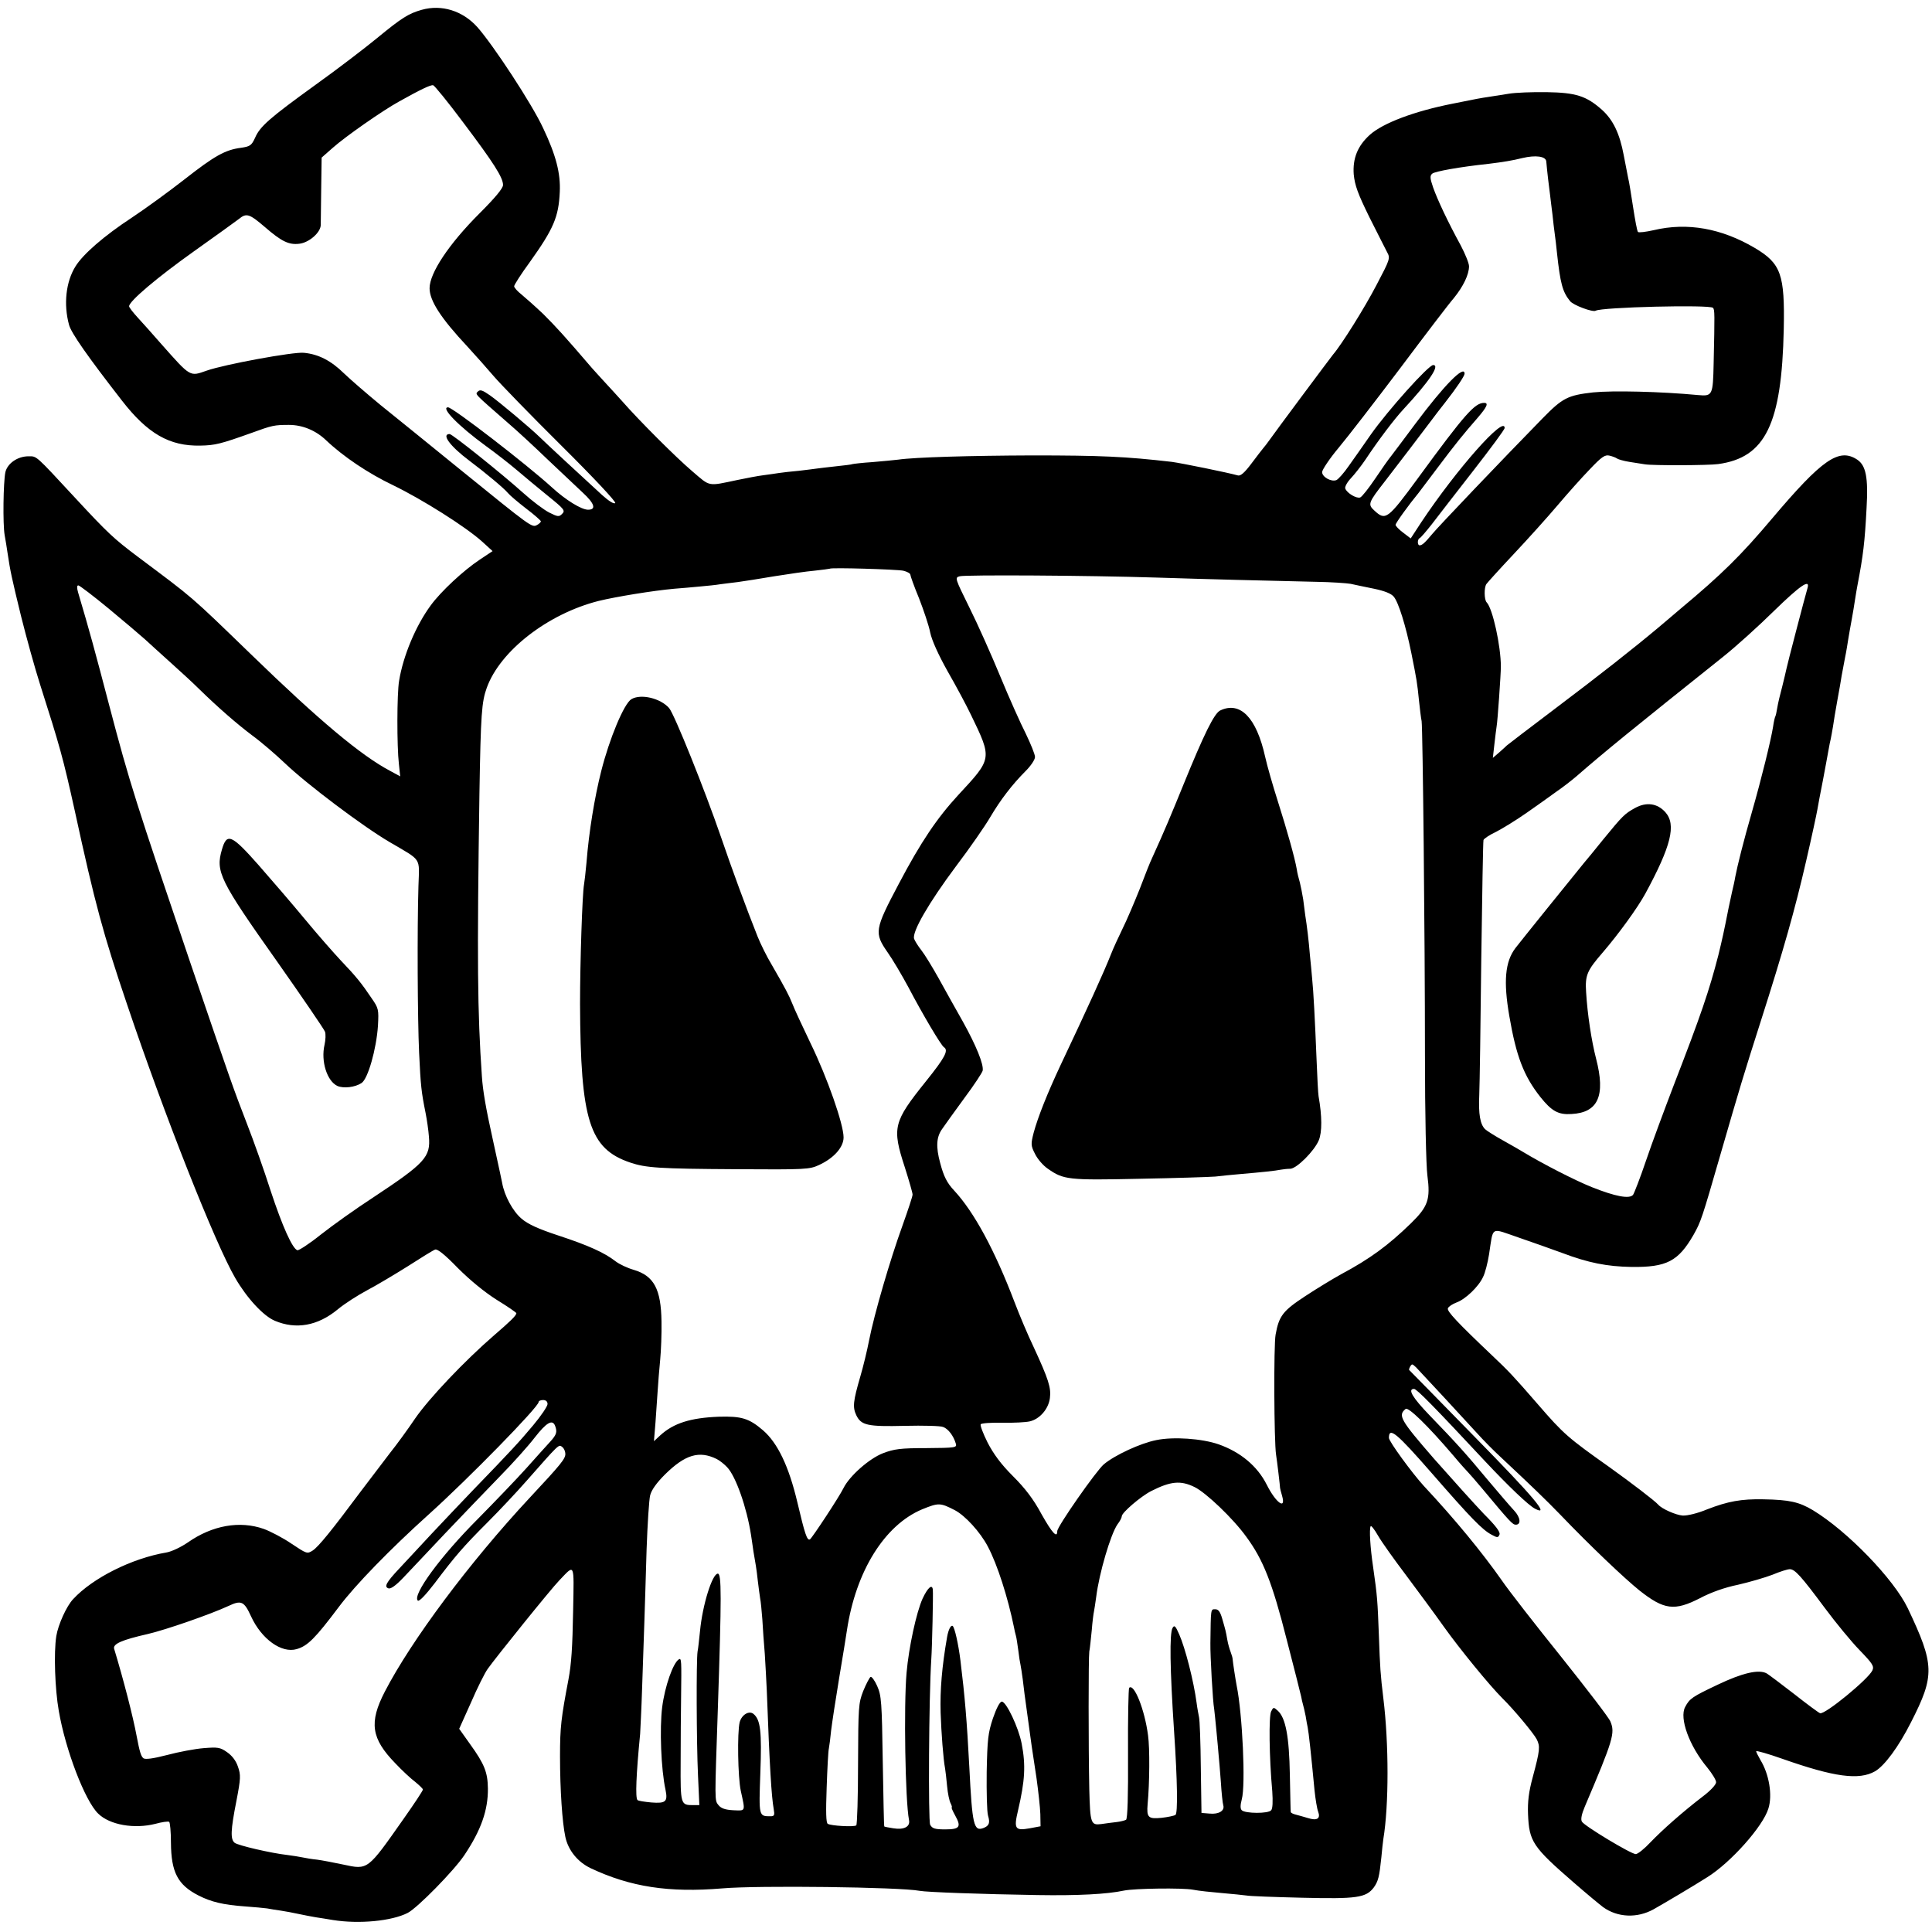 <?xml version="1.0" standalone="no"?>
<!DOCTYPE svg PUBLIC "-//W3C//DTD SVG 20010904//EN"
 "http://www.w3.org/TR/2001/REC-SVG-20010904/DTD/svg10.dtd">
<svg version="1.0" xmlns="http://www.w3.org/2000/svg"
 width="868pt" height="868pt" viewBox="0 0 868 868"
 preserveAspectRatio="xMidYMid meet">
<g transform="translate(0,868) scale(0.1,-0.1)"
fill="#000000" stroke="none">
<path d="M1895 8636 c-60 -17 -90 -36 -202 -128 -56 -46 -179 -140 -274 -208
-209 -151 -251 -188 -273 -239 -16 -35 -23 -39 -63 -45 -71 -9 -119 -36 -253
-141 -69 -54 -176 -132 -238 -173 -125 -82 -219 -164 -253 -219 -43 -69 -54
-170 -29 -262 9 -36 84 -143 238 -341 115 -148 213 -205 352 -202 66 1 93 8
230 57 93 34 103 36 168 36 60 0 120 -24 167 -69 78 -74 190 -149 301 -202
130 -63 327 -187 401 -254 l46 -42 -57 -38 c-73 -48 -176 -144 -221 -206 -67
-91 -124 -227 -142 -339 -10 -57 -10 -296 -1 -372 l6 -57 -46 25 c-130 69
-316 224 -624 523 -279 270 -253 247 -508 438 -109 82 -135 106 -285 268 -178
192 -169 184 -207 184 -49 0 -95 -32 -104 -72 -9 -44 -12 -232 -3 -283 4 -22
10 -58 13 -80 12 -81 19 -113 61 -285 24 -96 62 -233 85 -305 89 -279 103
-328 156 -568 91 -419 128 -554 234 -867 166 -493 396 -1076 487 -1232 52 -90
127 -171 178 -192 95 -40 192 -23 282 51 31 26 91 64 132 86 42 22 124 71 183
108 59 38 114 72 123 75 10 4 44 -23 102 -83 55 -55 121 -109 175 -143 49 -30
88 -57 88 -60 -1 -11 -28 -37 -100 -99 -133 -115 -293 -284 -355 -374 -33 -49
-84 -119 -113 -155 -28 -37 -87 -114 -130 -171 -131 -176 -191 -250 -217 -267
-25 -16 -27 -15 -96 31 -38 26 -94 55 -124 66 -108 38 -231 16 -340 -60 -32
-22 -74 -42 -98 -46 -154 -26 -330 -114 -418 -209 -30 -31 -68 -116 -76 -166
-12 -75 -6 -240 11 -336 30 -176 118 -405 177 -462 52 -51 162 -70 257 -46 29
8 57 12 62 9 4 -3 8 -45 8 -94 1 -132 30 -189 124 -237 57 -29 111 -42 209
-49 41 -3 85 -7 99 -9 14 -3 42 -7 62 -10 21 -3 57 -10 80 -15 24 -5 59 -12
78 -15 19 -3 53 -8 75 -12 118 -19 265 -5 337 32 44 23 207 189 254 259 75
112 107 202 106 300 -1 72 -15 109 -80 199 l-49 69 53 118 c28 65 62 133 75
151 36 51 284 359 322 398 70 73 66 83 62 -132 -3 -171 -8 -244 -21 -313 -33
-174 -38 -214 -38 -345 0 -151 10 -298 24 -363 13 -60 55 -112 113 -140 180
-85 353 -111 592 -91 158 14 800 6 887 -11 31 -6 279 -15 528 -19 183 -3 314
4 389 20 47 10 265 13 311 4 25 -5 83 -11 130 -15 47 -4 96 -9 110 -11 14 -3
126 -7 250 -10 246 -6 287 0 322 46 20 28 25 48 34 135 3 33 7 70 9 83 25 151
25 429 0 632 -13 106 -15 140 -20 281 -6 157 -7 177 -26 309 -13 87 -18 171
-11 183 2 5 17 -14 33 -42 16 -28 73 -108 126 -178 53 -71 130 -175 171 -233
70 -98 203 -261 262 -320 51 -50 140 -157 154 -184 16 -32 15 -48 -18 -171
-18 -66 -23 -110 -21 -165 5 -124 20 -147 208 -310 54 -47 112 -95 129 -108
65 -47 153 -51 227 -10 53 30 178 104 241 144 106 66 251 229 275 309 19 60 3
155 -36 218 -10 18 -19 35 -19 39 0 4 53 -11 118 -34 233 -82 344 -97 416 -56
43 25 106 110 162 221 107 210 106 257 -15 512 -63 131 -271 346 -426 440 -62
37 -105 47 -223 49 -99 2 -159 -9 -252 -45 -43 -18 -89 -29 -110 -28 -30 2
-94 30 -110 49 -16 18 -121 98 -220 169 -185 131 -205 148 -320 281 -111 128
-133 151 -205 219 -157 149 -205 200 -200 213 3 8 20 19 38 26 40 14 100 71
120 115 9 17 21 64 27 102 20 129 4 119 133 75 61 -21 149 -52 195 -69 119
-45 202 -61 311 -63 159 -2 211 25 280 145 33 59 37 71 121 362 88 304 104
357 180 595 103 322 155 506 205 724 25 108 47 211 50 229 3 18 14 77 25 132
10 55 22 116 25 135 3 19 8 42 10 50 2 8 6 33 10 55 3 22 12 76 20 120 8 44
17 93 19 109 3 16 10 52 15 80 6 28 12 67 15 86 3 19 10 58 15 85 5 28 12 68
15 90 4 23 8 52 11 65 26 135 33 194 41 348 8 137 -3 191 -42 217 -82 54 -157
2 -382 -264 -141 -167 -226 -251 -413 -407 -25 -22 -70 -59 -99 -84 -111 -93
-262 -212 -465 -365 -115 -87 -212 -161 -215 -164 -3 -3 -18 -17 -34 -31 l-29
-25 7 62 c4 33 8 69 10 80 4 19 19 233 19 268 0 93 -37 262 -64 289 -11 12
-12 66 -1 82 4 6 59 67 123 135 64 68 153 167 197 219 44 52 109 125 145 162
53 56 68 66 88 61 13 -3 29 -9 34 -13 6 -4 30 -11 55 -15 25 -4 56 -9 70 -11
34 -6 287 -5 329 1 213 29 286 180 295 606 5 246 -12 295 -130 365 -149 88
-303 116 -454 80 -36 -8 -68 -12 -71 -8 -4 4 -13 54 -22 112 -9 58 -18 116
-22 130 -3 14 -12 60 -20 103 -18 96 -47 158 -98 204 -70 62 -117 77 -248 79
-64 1 -141 -2 -170 -7 -30 -5 -70 -11 -89 -14 -40 -6 -52 -8 -165 -31 -172
-34 -312 -87 -371 -140 -55 -50 -77 -106 -72 -177 5 -50 18 -86 70 -192 36
-71 72 -143 80 -158 15 -27 13 -32 -48 -148 -53 -102 -157 -268 -195 -312 -10
-12 -256 -342 -287 -386 -9 -13 -21 -28 -27 -35 -5 -6 -29 -37 -53 -69 -30
-40 -48 -56 -60 -53 -46 13 -253 55 -297 61 -208 24 -318 29 -630 29 -274 -1
-524 -8 -600 -19 -16 -2 -68 -7 -115 -11 -47 -3 -87 -8 -90 -9 -3 -2 -37 -6
-75 -10 -39 -4 -77 -9 -85 -10 -8 -1 -44 -6 -80 -10 -36 -3 -76 -8 -90 -10
-14 -2 -45 -7 -70 -10 -25 -3 -76 -13 -115 -21 -138 -29 -122 -32 -205 39 -73
62 -239 228 -316 316 -22 24 -55 61 -74 81 -19 21 -46 50 -60 66 -125 146
-163 187 -219 243 -37 35 -81 74 -98 88 -18 14 -33 31 -33 37 0 6 31 55 70
108 107 150 130 203 135 316 4 83 -17 165 -75 287 -50 108 -224 373 -296 454
-66 73 -160 102 -249 77z m186 -506 c138 -183 179 -248 179 -281 0 -15 -35
-57 -106 -128 -138 -138 -224 -268 -224 -336 0 -56 51 -135 170 -262 36 -39
89 -99 119 -134 30 -35 167 -176 304 -312 146 -145 246 -252 241 -257 -6 -6
-30 10 -59 36 -82 75 -257 237 -279 259 -44 43 -185 161 -225 189 -33 23 -44
27 -54 17 -13 -13 -18 -7 134 -140 41 -35 121 -109 179 -165 58 -55 130 -123
159 -150 52 -48 61 -76 23 -76 -30 0 -101 44 -162 100 -114 104 -446 360 -467
360 -35 0 47 -84 169 -173 43 -31 106 -80 140 -109 35 -30 98 -82 141 -117 72
-58 77 -65 63 -79 -14 -15 -20 -14 -58 5 -24 12 -77 52 -118 89 -97 87 -318
264 -330 264 -38 0 1 -54 89 -120 72 -54 157 -125 173 -145 9 -11 46 -42 82
-70 36 -27 65 -53 66 -57 0 -4 -8 -12 -18 -17 -22 -12 -27 -8 -339 245 -136
111 -300 243 -363 294 -63 52 -137 116 -165 143 -57 56 -114 86 -180 92 -46 5
-356 -52 -436 -80 -77 -27 -71 -31 -204 119 -38 44 -87 98 -107 120 -21 23
-38 45 -38 50 0 23 127 130 290 246 96 68 187 134 203 146 34 28 47 24 117
-36 75 -65 108 -81 155 -75 43 5 94 49 96 83 0 9 1 82 2 161 l2 143 50 44 c56
50 225 168 298 208 93 52 142 76 153 73 6 -1 67 -76 135 -167z m4866 -175 c4
-46 12 -113 17 -150 3 -22 7 -62 11 -90 3 -27 7 -66 10 -85 3 -19 7 -57 10
-85 15 -139 25 -176 59 -218 14 -18 102 -51 115 -43 25 16 512 28 527 13 8 -8
8 -26 3 -250 -3 -142 -5 -148 -69 -142 -169 16 -385 21 -473 12 -114 -13 -137
-25 -227 -117 -179 -183 -472 -490 -496 -520 -31 -37 -44 -50 -56 -50 -11 0
-10 28 0 32 5 2 29 30 55 63 25 33 109 141 186 240 77 99 141 185 141 192 1
60 -216 -185 -375 -424 l-47 -72 -34 26 c-19 14 -34 30 -34 35 0 8 60 91 103
143 4 6 42 55 83 110 84 112 120 156 182 227 43 50 51 68 30 68 -42 0 -86 -49
-298 -339 -135 -184 -145 -191 -194 -146 -32 29 -30 35 48 135 54 70 174 227
209 274 12 16 39 52 60 78 51 65 87 119 87 129 0 42 -93 -53 -222 -226 -49
-66 -98 -131 -108 -144 -11 -13 -43 -59 -72 -102 -29 -43 -59 -81 -67 -84 -16
-6 -59 19 -67 40 -3 7 8 28 25 46 17 18 46 55 65 83 59 89 131 184 172 228
115 124 165 198 133 198 -21 0 -204 -204 -280 -312 -32 -46 -76 -109 -99 -141
-22 -32 -47 -60 -56 -64 -23 -9 -64 14 -64 36 0 10 33 60 74 109 41 49 166
211 277 358 111 148 219 290 241 315 42 52 68 105 68 143 0 13 -17 55 -37 93
-59 108 -104 204 -124 260 -15 43 -15 54 -4 63 12 10 122 30 253 44 66 8 108
15 152 26 59 14 105 8 107 -15z m-2889 -1839 c17 -4 32 -12 32 -18 0 -5 17
-53 39 -106 21 -54 44 -122 50 -153 7 -35 37 -101 79 -176 38 -66 85 -154 105
-196 95 -197 95 -194 -57 -358 -96 -104 -169 -212 -268 -400 -109 -206 -111
-220 -50 -308 22 -31 64 -102 93 -156 64 -122 147 -262 160 -270 22 -14 4 -47
-81 -153 -147 -183 -153 -208 -95 -386 19 -60 35 -115 35 -123 0 -8 -21 -71
-46 -141 -55 -152 -126 -395 -149 -512 -9 -47 -27 -121 -40 -165 -32 -110 -35
-137 -18 -173 22 -46 51 -52 218 -48 83 2 160 0 172 -5 23 -8 47 -40 57 -74 6
-19 1 -20 -132 -21 -117 0 -145 -4 -195 -23 -62 -24 -150 -102 -177 -156 -20
-41 -141 -224 -151 -231 -13 -7 -23 24 -57 168 -38 160 -88 265 -154 322 -63
54 -97 64 -199 61 -127 -5 -203 -29 -263 -84 l-28 -26 7 85 c3 47 8 112 10
145 2 33 7 94 11 135 4 41 7 119 6 172 -2 147 -34 206 -125 233 -28 8 -64 25
-81 38 -50 39 -123 72 -257 116 -91 30 -137 51 -166 76 -39 33 -77 103 -87
161 -7 33 -5 26 -44 204 -29 130 -43 212 -47 275 -20 288 -22 521 -11 1270 6
358 10 411 33 475 60 166 274 332 502 390 78 19 242 46 341 55 30 2 82 7 115
10 33 3 74 7 90 10 17 2 53 7 80 10 28 4 101 15 164 26 63 10 144 22 180 25
36 4 67 8 69 9 6 6 300 -3 330 -9z m1142 -31 c215 -7 490 -14 715 -19 66 -1
135 -6 153 -9 18 -4 65 -14 105 -22 48 -10 78 -22 89 -36 21 -25 54 -130 79
-254 24 -120 26 -131 34 -211 4 -38 9 -80 12 -94 5 -35 15 -955 15 -1505 0
-256 5 -494 11 -537 14 -107 3 -139 -75 -215 -101 -98 -182 -158 -313 -228
-38 -21 -112 -66 -162 -99 -99 -65 -117 -88 -132 -172 -9 -46 -7 -481 2 -539
5 -32 18 -142 18 -150 0 -2 4 -18 9 -35 19 -66 -28 -32 -69 50 -42 83 -117
146 -216 181 -75 26 -203 35 -280 19 -71 -14 -186 -67 -236 -109 -34 -29 -209
-279 -209 -300 0 -34 -23 -8 -70 75 -37 69 -74 117 -129 172 -54 54 -87 99
-114 151 -20 40 -34 77 -31 82 3 5 47 8 97 7 51 -1 106 2 123 6 45 10 85 56
91 105 6 46 -6 84 -74 231 -25 52 -63 142 -85 200 -89 234 -182 405 -271 501
-32 34 -47 63 -63 124 -20 73 -17 117 9 153 12 18 57 80 100 139 44 59 80 114
82 123 5 28 -29 112 -89 220 -33 58 -82 146 -109 195 -28 50 -62 106 -77 125
-15 19 -30 43 -33 52 -11 30 67 164 188 326 63 83 132 183 154 221 46 78 99
147 159 207 23 23 42 51 42 63 0 12 -19 58 -41 104 -23 45 -75 161 -115 258
-40 97 -102 236 -139 310 -65 132 -66 134 -43 140 26 7 571 4 888 -6z m2921
-46 c-11 -37 -92 -347 -95 -364 -2 -11 -11 -47 -19 -80 -9 -33 -19 -75 -22
-94 -3 -19 -7 -37 -9 -40 -2 -3 -7 -24 -10 -46 -10 -62 -52 -233 -95 -383 -38
-132 -65 -240 -75 -292 -2 -14 -9 -45 -15 -70 -5 -25 -12 -56 -15 -70 -21
-107 -28 -138 -46 -212 -41 -159 -78 -268 -200 -583 -42 -110 -99 -263 -125
-340 -26 -77 -53 -146 -58 -153 -16 -20 -81 -7 -184 34 -78 31 -225 107 -311
159 -9 6 -48 28 -87 50 -38 21 -76 45 -83 52 -22 22 -30 67 -26 154 2 46 6
320 9 609 4 289 8 530 10 536 2 6 27 23 57 37 29 15 91 53 138 86 47 33 108
76 135 96 28 19 66 49 85 65 131 114 249 210 660 538 58 46 162 140 232 209
114 111 161 144 149 102z m-7633 -93 c70 -58 143 -120 163 -138 20 -18 73 -67
119 -108 46 -41 102 -93 124 -115 86 -84 170 -157 239 -209 40 -29 106 -86
147 -125 97 -93 349 -283 470 -354 148 -87 134 -66 130 -198 -6 -194 -4 -597
3 -749 7 -149 10 -175 29 -270 6 -30 13 -78 15 -106 8 -92 -16 -119 -252 -275
-77 -50 -182 -125 -234 -166 -51 -41 -99 -72 -105 -70 -22 7 -67 106 -120 267
-29 91 -77 226 -106 300 -63 163 -70 183 -255 725 -244 719 -273 808 -364
1155 -65 248 -90 340 -140 508 -6 21 -6 32 1 32 5 0 67 -47 136 -104z m5874
-3409 c26 -27 226 -243 274 -296 27 -30 76 -80 109 -110 140 -131 201 -190
264 -255 138 -144 289 -287 356 -341 111 -88 158 -94 273 -35 49 26 111 48
170 60 52 12 121 32 155 45 33 14 68 25 78 25 23 0 51 -31 158 -175 49 -66
119 -151 156 -189 58 -60 66 -72 57 -91 -18 -39 -214 -200 -235 -192 -6 2 -59
41 -116 86 -58 45 -114 87 -124 93 -36 19 -109 2 -220 -51 -114 -54 -126 -62
-146 -100 -27 -50 18 -175 100 -273 21 -26 39 -55 39 -65 0 -11 -25 -38 -61
-65 -91 -70 -178 -147 -234 -205 -27 -29 -57 -53 -66 -53 -21 0 -232 127 -242
146 -6 10 -1 34 13 67 128 301 137 331 115 383 -6 16 -106 146 -220 289 -115
143 -236 298 -268 345 -87 124 -209 273 -351 425 -52 57 -156 199 -156 215 0
51 34 23 192 -158 176 -202 228 -256 271 -278 24 -13 28 -13 34 2 4 11 -17 39
-70 92 -41 43 -142 155 -225 249 -152 175 -162 194 -127 223 12 10 98 -73 215
-210 30 -36 60 -69 66 -75 5 -5 35 -39 65 -75 124 -149 135 -160 149 -160 25
0 21 33 -7 63 -17 18 -69 79 -118 137 -98 118 -142 167 -262 291 -78 81 -100
119 -70 119 12 0 95 -85 318 -324 106 -113 196 -199 225 -214 70 -37 -3 50
-271 323 -159 163 -292 298 -294 300 -3 4 8 25 14 25 2 0 10 -6 17 -13z
m-3902 -165 c0 -10 -29 -53 -65 -96 -63 -75 -95 -110 -270 -291 -44 -46 -128
-134 -186 -196 -58 -63 -125 -134 -148 -159 -56 -60 -66 -79 -46 -86 10 -4 33
12 68 49 28 30 113 119 187 198 74 78 183 191 242 252 59 60 131 140 160 178
53 68 80 84 92 53 10 -27 7 -39 -21 -70 -16 -17 -64 -71 -108 -120 -44 -49
-142 -151 -217 -227 -169 -169 -296 -343 -271 -368 6 -6 36 26 76 78 92 122
128 164 237 273 53 53 131 136 174 185 150 170 146 167 162 154 8 -6 14 -20
14 -31 0 -22 -18 -45 -161 -198 -270 -290 -531 -640 -650 -870 -72 -139 -61
-211 47 -322 30 -32 71 -70 90 -84 18 -15 34 -30 34 -34 0 -5 -39 -64 -87
-132 -163 -232 -159 -229 -271 -205 -42 9 -95 19 -117 22 -22 2 -51 7 -65 10
-14 3 -45 8 -69 11 -72 8 -223 43 -237 55 -19 16 -18 55 8 187 20 103 20 118
7 155 -9 27 -27 50 -49 65 -31 22 -42 23 -105 18 -38 -3 -113 -17 -165 -31
-62 -16 -98 -21 -106 -14 -11 9 -17 31 -30 99 -16 87 -60 257 -101 392 -7 22
33 40 152 67 81 19 280 88 362 126 57 27 70 21 101 -47 47 -102 137 -167 205
-147 49 14 83 48 189 189 74 99 232 261 403 415 179 161 495 484 495 506 0 5
9 9 20 9 13 0 20 -7 20 -18z m760 -247 c14 -7 35 -24 47 -37 39 -41 88 -181
107 -303 2 -16 8 -50 11 -75 4 -25 9 -54 11 -65 2 -11 6 -42 9 -70 3 -27 8
-61 10 -75 3 -14 7 -56 10 -95 2 -38 7 -108 11 -155 3 -47 7 -121 9 -165 13
-348 21 -475 31 -532 5 -28 3 -33 -14 -33 -53 0 -53 -2 -46 194 7 186 1 240
-31 266 -20 16 -53 -4 -62 -38 -11 -47 -8 -245 5 -307 21 -96 23 -90 -33 -88
-36 2 -55 8 -67 23 -18 22 -17 15 -3 430 17 512 17 610 0 610 -25 0 -69 -141
-80 -258 -4 -37 -8 -78 -11 -92 -6 -38 -5 -408 2 -557 l6 -133 -28 0 c-56 0
-57 3 -56 191 0 96 1 228 2 294 2 164 2 177 -10 170 -26 -16 -63 -121 -75
-215 -12 -96 -5 -280 15 -371 11 -54 1 -62 -64 -57 -31 3 -59 7 -62 11 -10 10
-6 113 12 297 1 19 6 114 9 210 3 96 8 229 10 294 2 66 7 212 10 325 4 113 11
223 16 243 6 24 29 56 66 93 91 90 154 109 233 70z m2147 -126 c51 -25 173
-141 232 -223 76 -103 117 -206 182 -463 34 -131 63 -246 65 -256 2 -10 5 -26
8 -35 3 -9 8 -33 12 -52 3 -19 7 -42 9 -50 5 -25 15 -117 31 -285 4 -38 11
-81 16 -94 12 -32 -5 -42 -46 -29 -17 5 -41 12 -53 15 -13 3 -23 8 -24 12 -1
3 -2 79 -4 167 -3 173 -19 256 -54 288 -19 17 -20 17 -30 -3 -11 -20 -9 -204
5 -359 3 -45 2 -78 -5 -85 -12 -16 -117 -15 -132 0 -7 7 -7 22 0 49 18 64 3
384 -23 511 -5 26 -17 104 -18 118 0 6 -4 20 -9 33 -5 13 -12 37 -15 55 -7 40
-8 43 -23 95 -9 31 -17 42 -31 42 -21 0 -20 5 -22 -152 -1 -56 11 -267 17
-296 1 -9 6 -53 10 -97 4 -44 9 -93 10 -110 2 -16 6 -70 10 -120 3 -49 8 -97
11 -106 7 -24 -20 -41 -61 -37 l-37 3 -3 205 c-1 113 -5 214 -8 225 -2 11 -8
40 -11 65 -13 98 -51 246 -78 307 -17 39 -22 43 -30 29 -14 -25 -12 -180 7
-466 15 -222 17 -368 6 -374 -6 -4 -35 -10 -62 -13 -60 -6 -68 1 -63 61 9 96
10 251 2 309 -15 116 -63 236 -85 214 -3 -4 -6 -137 -5 -296 1 -189 -2 -292
-9 -297 -6 -3 -25 -8 -42 -10 -18 -2 -49 -6 -69 -9 -47 -6 -50 2 -54 155 -4
193 -4 593 0 620 3 14 7 57 11 95 3 39 8 77 10 85 2 8 6 38 10 65 13 106 65
283 96 327 11 14 19 30 19 36 0 16 85 89 132 113 87 44 132 49 195 18z m-1077
-104 c46 -24 114 -98 148 -163 43 -81 90 -228 118 -365 2 -10 5 -26 8 -35 3
-9 7 -39 11 -67 3 -27 8 -57 10 -65 2 -8 6 -37 10 -65 6 -52 7 -60 25 -190 13
-96 16 -119 37 -255 8 -58 16 -130 17 -160 l1 -55 -48 -9 c-67 -12 -73 -3 -53
81 31 133 35 202 16 300 -14 72 -69 188 -89 188 -9 0 -24 -29 -40 -75 -22 -66
-25 -94 -28 -241 -1 -91 1 -179 6 -196 10 -33 5 -46 -21 -56 -43 -16 -50 14
-63 273 -11 210 -20 317 -40 480 -9 73 -26 149 -35 155 -8 5 -19 -16 -25 -50
-23 -132 -32 -238 -29 -340 3 -88 12 -210 20 -250 2 -11 6 -47 9 -79 3 -33 10
-67 16 -78 5 -10 7 -18 5 -18 -3 0 4 -16 15 -36 29 -52 21 -63 -45 -63 -46 0
-58 4 -67 21 -9 17 -6 572 5 743 4 57 9 294 7 313 -3 27 -23 9 -46 -40 -28
-62 -62 -219 -72 -333 -13 -147 -6 -576 11 -662 6 -30 -22 -45 -71 -37 -21 3
-39 7 -40 8 -2 1 -4 133 -7 293 -4 267 -6 295 -25 338 -11 25 -25 44 -30 41
-5 -4 -20 -32 -33 -64 -21 -54 -22 -70 -23 -327 0 -148 -4 -273 -8 -276 -10
-8 -114 -2 -128 7 -8 4 -9 53 -5 163 3 86 7 165 10 176 2 11 7 47 10 80 4 33
20 139 36 235 16 96 32 193 35 215 40 266 169 473 338 544 74 30 81 30 147 -4z"/>
<path d="M2837 5539 c-33 -19 -99 -177 -136 -324 -30 -119 -55 -271 -66 -410
-4 -44 -9 -88 -11 -98 -8 -44 -18 -350 -18 -537 2 -524 42 -651 225 -713 71
-24 129 -28 479 -30 310 -2 327 -1 370 19 67 31 110 80 110 124 0 59 -73 268
-148 422 -38 79 -75 159 -82 178 -15 38 -32 70 -92 174 -23 38 -52 97 -65 130
-49 123 -116 305 -164 446 -73 212 -209 551 -233 579 -39 44 -126 65 -169 40z"/>
<path d="M5482 5488 c-27 -13 -73 -107 -165 -333 -57 -140 -85 -207 -141 -330
-8 -16 -33 -79 -56 -140 -24 -60 -58 -140 -77 -178 -18 -37 -42 -89 -52 -115
-32 -81 -103 -237 -226 -497 -60 -128 -102 -234 -121 -304 -13 -51 -13 -58 6
-95 11 -23 37 -53 58 -67 70 -49 90 -52 410 -45 163 3 317 8 342 10 25 3 74 8
110 11 94 8 162 15 185 20 11 2 30 4 42 4 29 1 108 80 128 128 15 36 15 108
-1 198 -2 11 -6 85 -9 165 -7 173 -14 310 -20 365 -2 22 -6 69 -10 105 -5 63
-13 129 -21 179 -2 13 -6 45 -9 70 -4 25 -11 60 -15 76 -5 17 -12 44 -14 60
-9 52 -44 176 -85 305 -22 69 -48 159 -57 200 -39 176 -112 251 -202 208z"/>
<path d="M7346 5050 c-47 -26 -56 -35 -142 -140 -38 -47 -76 -94 -86 -105 -62
-76 -288 -356 -310 -385 -46 -61 -54 -149 -27 -305 31 -181 65 -269 139 -363
51 -64 81 -81 140 -77 120 6 154 82 111 248 -21 81 -39 200 -45 299 -5 77 4
97 74 178 73 85 157 201 192 265 116 214 140 310 90 366 -36 40 -85 47 -136
19z"/>
<path d="M997 4863 c-29 -99 -11 -137 248 -503 114 -162 211 -304 215 -315 4
-10 3 -37 -2 -59 -17 -74 11 -163 58 -185 28 -12 79 -6 108 13 29 18 67 153
74 257 4 74 3 79 -29 125 -43 64 -69 97 -138 169 -31 33 -104 116 -161 185
-57 69 -151 178 -208 243 -122 138 -143 147 -165 70z"/>
</g>
</svg>
